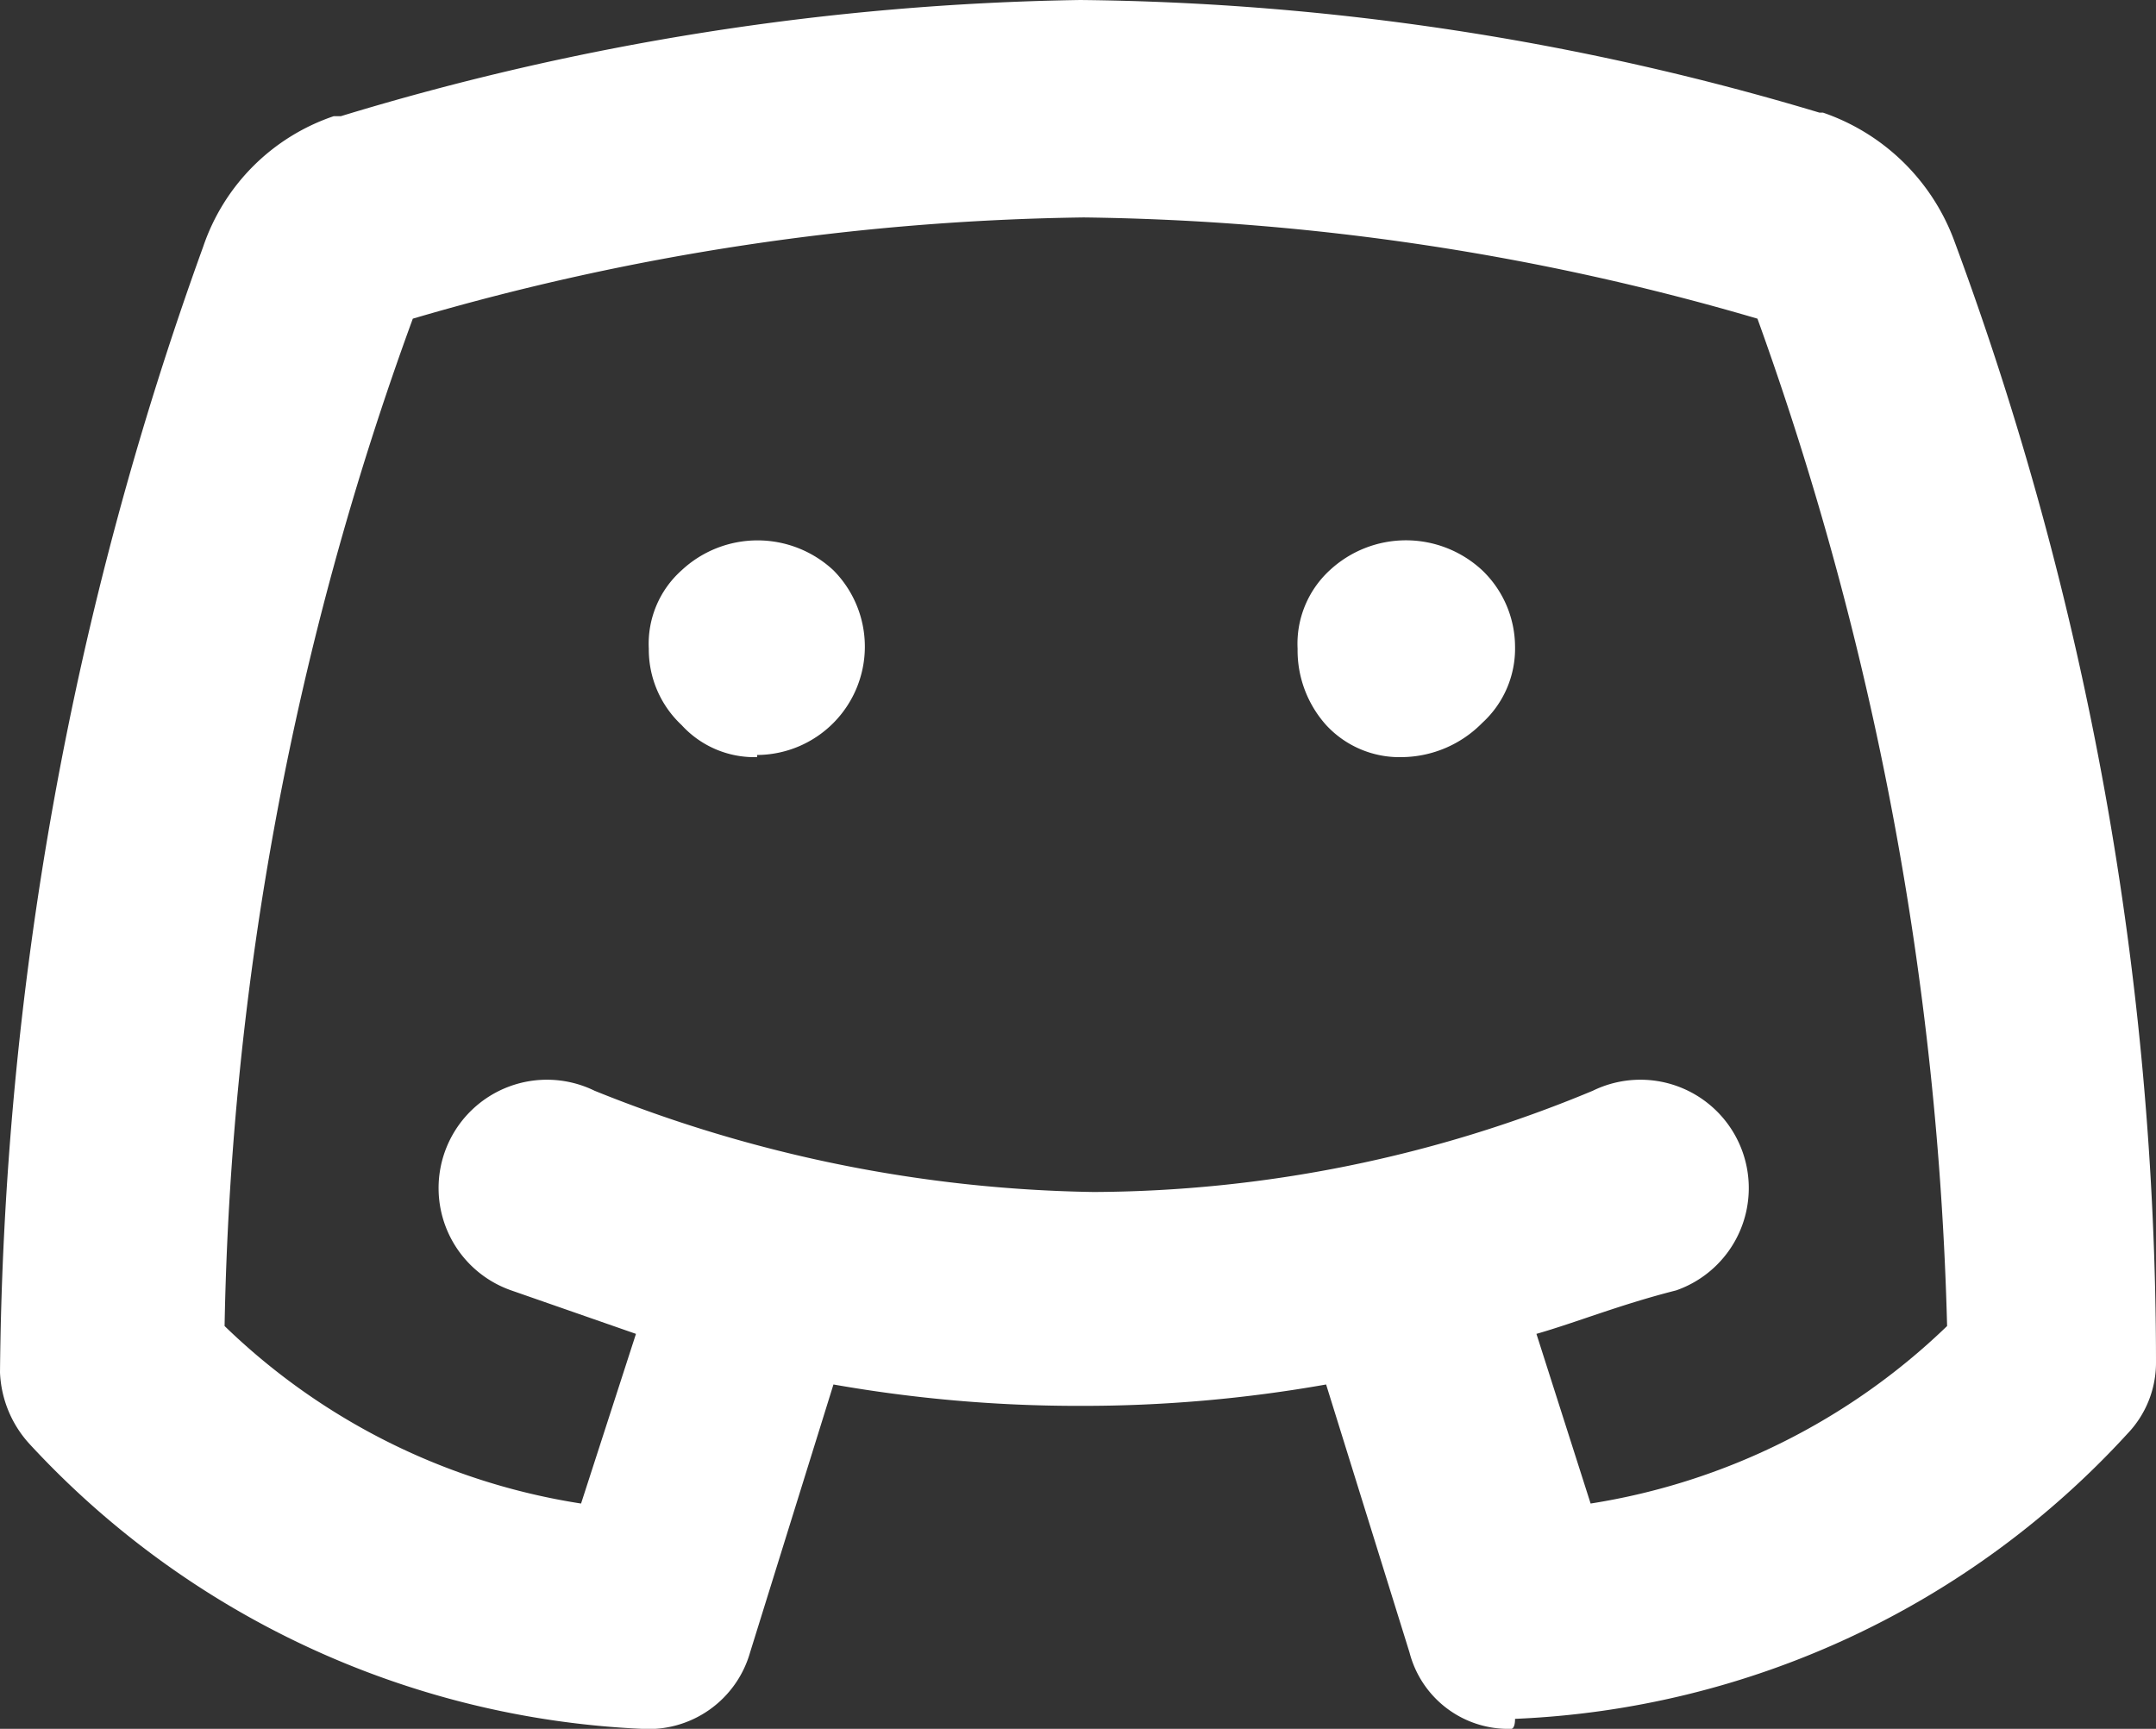 <svg xmlns="http://www.w3.org/2000/svg" viewBox="0 0 30.24 24.25"><rect x="0" y="0" width="30.24" height="24.25" fill="#333333" stroke="none"/><defs><style>.cls-1{fill:#fff;}</style></defs><g id="Layer_2" data-name="Layer 2"><g id="Layer_3" data-name="Layer 3"><g id="primary"><path class="cls-1" d="M21.2,24.25a1.43,1.43,0,0,1-1.43-1.07L18.6,19.42a19.59,19.59,0,0,1-3.45.3,19.79,19.79,0,0,1-3.46-.3l-1.17,3.76A1.48,1.48,0,0,1,9,24.25a12.45,12.45,0,0,1-8.59-4,1.58,1.58,0,0,1-.41-1A47.65,47.65,0,0,1,2.85,3.46,2.92,2.92,0,0,1,4.68,1.63c.05,0,.05,0,.1,0A37.5,37.5,0,0,1,15.15,0,37.27,37.27,0,0,1,25.52,1.58h.05A3,3,0,0,1,27.4,3.35a45.27,45.27,0,0,1,2.84,15.76,1.44,1.44,0,0,1-.4,1,12.34,12.34,0,0,1-8.59,4C21.25,24.25,21.2,24.25,21.2,24.25Zm.35-5.54.76,2.38a9.27,9.27,0,0,0,5-2.49A45,45,0,0,0,24.65,4.47,35,35,0,0,0,15.2,3.05,35,35,0,0,0,5.79,4.47,43.39,43.39,0,0,0,3.15,18.6a9.21,9.21,0,0,0,5,2.49l.77-2.38L7.17,18.1a1.52,1.52,0,1,1,1.17-2.8,19.44,19.44,0,0,0,7,1.42,18.38,18.38,0,0,0,7-1.42,1.52,1.52,0,1,1,1.17,2.8C22.72,18.3,22.11,18.55,21.55,18.71Z"/></g><g id="primary-upstroke"><path class="cls-1" d="M19.67,10.62a1.4,1.4,0,0,1-1.07-.45,1.57,1.57,0,0,1-.4-1.07A1.4,1.4,0,0,1,18.65,8a1.57,1.57,0,0,1,2.14,0,1.49,1.49,0,0,1,.46,1.07,1.41,1.41,0,0,1-.46,1.07A1.6,1.6,0,0,1,19.67,10.62Z"/></g><g id="primary-upstroke-2"><path class="cls-1" d="M10.62,10.62a1.38,1.38,0,0,1-1.06-.45A1.45,1.45,0,0,1,9.1,9.1,1.38,1.38,0,0,1,9.56,8a1.56,1.56,0,0,1,2.13,0,1.52,1.52,0,0,1-1.07,2.59Z"/></g></g></g></svg>
